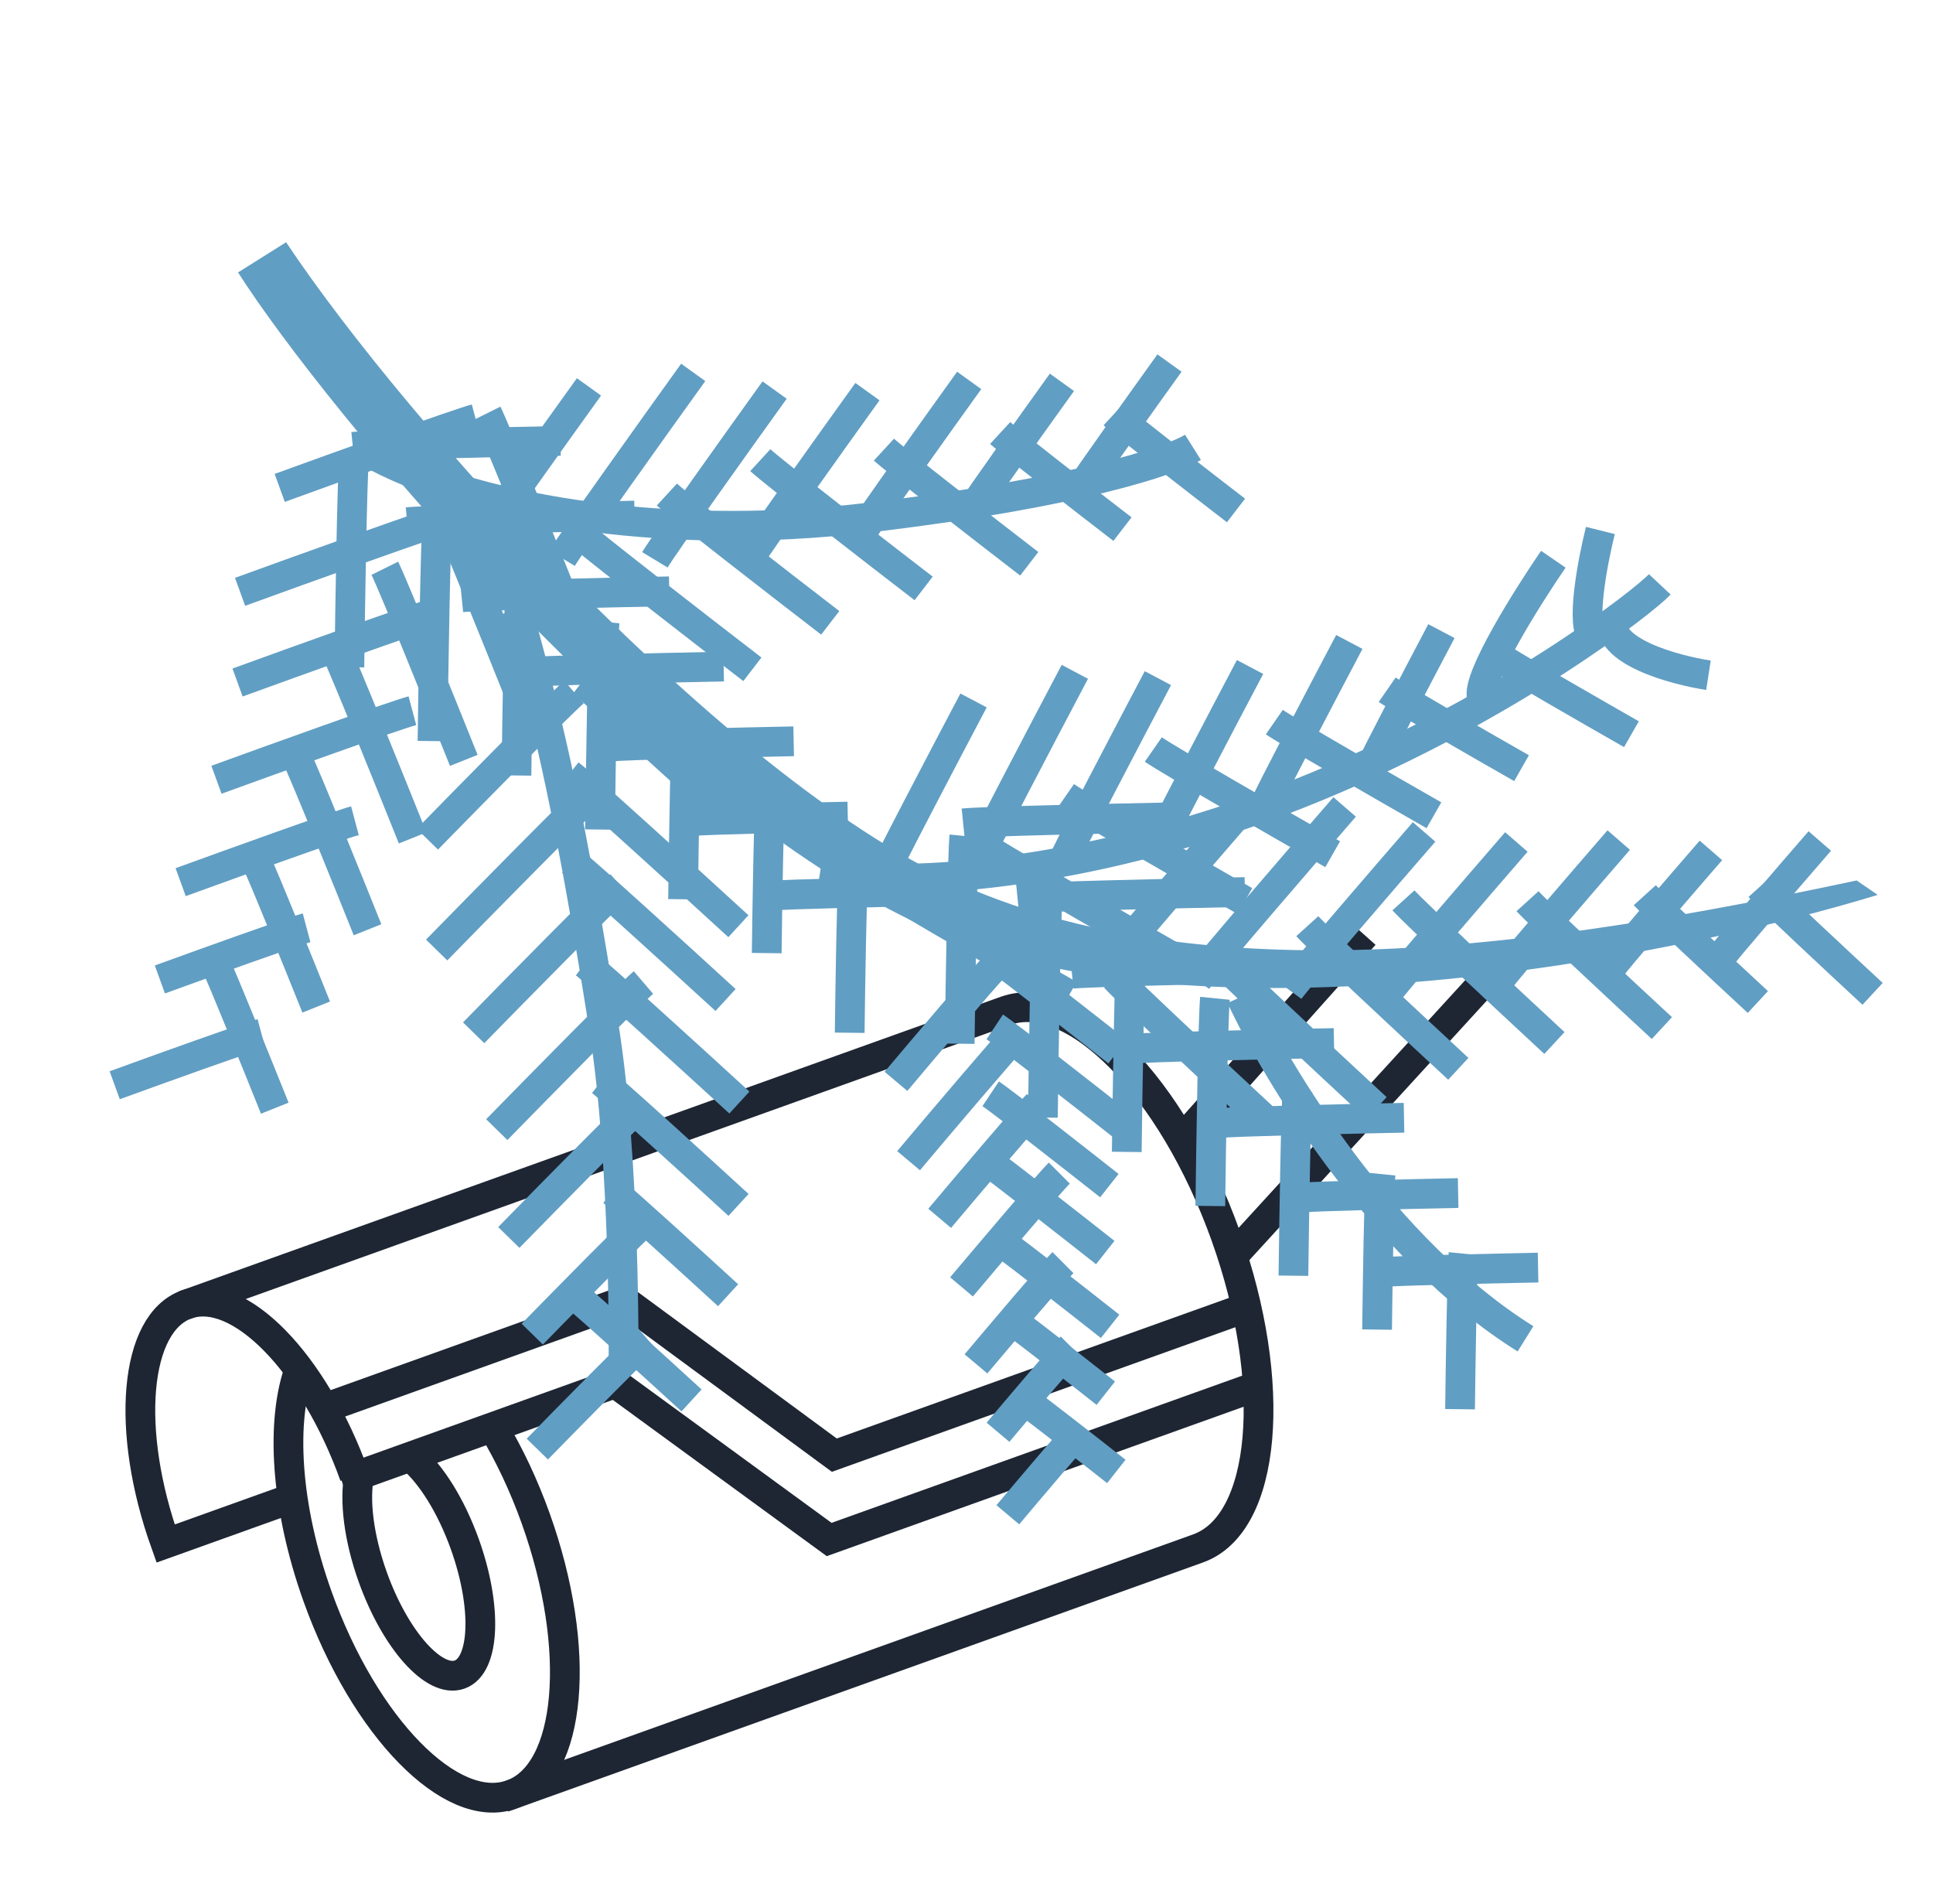 <svg width="65" height="64" viewBox="0 0 65 64" fill="none" xmlns="http://www.w3.org/2000/svg">
<g clip-path="url(#clip0_1186_43365)">
<path d="M16.587 48.007C17.125 48.904 17.613 49.931 18.014 51.05C19.59 55.449 19.227 59.605 17.202 60.33C15.177 61.056 12.257 58.078 10.68 53.678C9.596 50.653 9.429 47.744 10.088 45.986" stroke="#1E2633"/>
<path d="M11.92 49.617C10.554 45.806 8.025 43.226 6.272 43.855C4.518 44.483 4.203 48.082 5.569 51.893L9.917 50.334" stroke="#1E2633"/>
<path d="M6.185 43.886L33.811 33.985C36.108 33.161 39.42 36.54 41.209 41.53C42.997 46.521 42.585 51.234 40.288 52.057L39.578 52.312L16.921 60.432M11.494 49.798L20.686 46.504L27.882 51.758L42.296 46.592" stroke="#1E2633"/>
<path d="M11.067 47.285L20.997 43.726L28.055 48.922L41.868 43.972" stroke="#1E2633"/>
<path d="M13.851 49.015C14.496 49.566 15.166 50.618 15.63 51.913C16.389 54.028 16.31 55.992 15.456 56.298C14.601 56.605 13.293 55.138 12.535 53.022C12.059 51.694 11.912 50.425 12.081 49.59" stroke="#1E2633"/>
<path d="M39.982 38.038L45.882 31.432M41.477 42.209L50.082 32.806" stroke="#1E2633"/>
<path d="M29.531 29.753C29.78 29.172 31.772 25.375 32.737 23.549" stroke="#619EC3"/>
<path d="M32.632 29.38C32.905 28.743 35.086 24.586 36.143 22.587" stroke="#619EC3"/>
<path d="M35.729 29.003C35.979 28.422 37.971 24.625 38.936 22.799" stroke="#619EC3"/>
<path d="M38.828 28.628C39.078 28.047 41.07 24.25 42.035 22.424" stroke="#619EC3"/>
<path d="M42.52 27.102C42.742 26.585 44.514 23.207 45.373 21.582" stroke="#619EC3"/>
<path d="M46.069 25.864C46.256 25.429 47.748 22.585 48.47 21.218" stroke="#619EC3"/>
<path d="M49.831 23.448C49.636 22.815 51.351 20.087 52.233 18.801" stroke="#619EC3"/>
<path d="M53.572 21.422C53.138 21.068 53.553 18.883 53.815 17.835" stroke="#619EC3"/>
<path d="M37.151 32.61C37.526 32.101 40.326 28.853 41.68 27.294" stroke="#619EC3"/>
<path d="M40.256 32.95C40.666 32.392 43.733 28.837 45.215 27.129" stroke="#619EC3"/>
<path d="M43.358 33.286C43.733 32.776 46.533 29.529 47.887 27.969" stroke="#619EC3"/>
<path d="M46.461 33.624C46.836 33.114 49.637 29.867 50.99 28.307" stroke="#619EC3"/>
<path d="M50.403 32.973C50.736 32.52 53.228 29.631 54.432 28.243" stroke="#619EC3"/>
<path d="M54.14 32.572C54.42 32.19 56.518 29.759 57.532 28.59" stroke="#619EC3"/>
<path d="M57.801 32.256C58.081 31.874 60.179 29.442 61.193 28.274" stroke="#619EC3"/>
<path d="M11.865 15.023C12.494 14.96 16.781 14.863 18.846 14.822" stroke="#619EC3"/>
<path d="M13.694 17.555C14.383 17.485 19.077 17.379 21.337 17.334" stroke="#619EC3"/>
<path d="M15.524 20.082C16.153 20.019 20.44 19.921 22.505 19.88" stroke="#619EC3"/>
<path d="M17.353 22.611C17.982 22.548 22.269 22.451 24.334 22.41" stroke="#619EC3"/>
<path d="M20.477 25.102C21.037 25.046 24.851 24.959 26.688 24.922" stroke="#619EC3"/>
<path d="M27.57 29.371C31.265 29.949 37.84 29.115 44.331 26.418C50.822 23.721 55.287 20.208 55.813 19.646" stroke="#619EC3"/>
<path d="M12.395 15.202C15.627 17.025 22.081 18.243 29.158 17.408C36.235 16.573 39.411 15.481 40.115 15.039" stroke="#619EC3"/>
<path d="M17.394 20.5C18.493 24.445 19.225 27.679 20.312 34.566C21.034 39.135 20.967 45.725 20.967 45.725" stroke="#619EC3"/>
<path d="M41.733 33.512C42.932 36.104 46.523 42.033 51.297 45.011" stroke="#619EC3"/>
<path d="M31.146 31.18C21.959 27.025 10.929 13.743 8.005 9.159L9.621 8.144C13.699 14.267 24.395 26.099 32 29.601C40.545 33.535 52.042 31.814 62.432 29.601L63.14 30.086C56.303 32.182 40.334 35.335 31.146 31.18Z" fill="#619EC3"/>
<path d="M23.28 27.605C23.751 27.558 26.962 27.485 28.508 27.454" stroke="#619EC3"/>
<path d="M25.968 30.111C26.44 30.064 29.65 29.991 31.197 29.96" stroke="#619EC3"/>
<path d="M29.924 29.925C30.444 30.285 34.162 32.422 35.956 33.445" stroke="#619EC3"/>
<path d="M32.878 28.346C33.447 28.741 37.518 31.081 39.482 32.201" stroke="#619EC3"/>
<path d="M35.829 26.772C36.349 27.133 40.067 29.27 41.861 30.293" stroke="#619EC3"/>
<path d="M38.782 25.198C39.301 25.559 43.019 27.695 44.813 28.719" stroke="#619EC3"/>
<path d="M42.851 24.277C43.314 24.597 46.622 26.498 48.218 27.409" stroke="#619EC3"/>
<path d="M46.646 23.189C47.036 23.459 49.82 25.06 51.164 25.826" stroke="#619EC3"/>
<path d="M50.341 22.047C50.731 22.317 53.515 23.917 54.859 24.684" stroke="#619EC3"/>
<path d="M54.227 20.822C53.993 21.892 56.277 22.521 57.449 22.702" stroke="#619EC3"/>
<path d="M19.569 22.931C20.068 23.32 23.238 26.207 24.761 27.602" stroke="#619EC3"/>
<path d="M19.146 26.025C19.692 26.45 23.163 29.612 24.83 31.139" stroke="#619EC3"/>
<path d="M19.206 28.949C19.705 29.337 22.875 32.225 24.398 33.62" stroke="#619EC3"/>
<path d="M19.671 32.396C20.171 32.784 23.341 35.672 24.863 37.067" stroke="#619EC3"/>
<path d="M20.215 36.353C20.659 36.698 23.479 39.267 24.834 40.509" stroke="#619EC3"/>
<path d="M20.595 40.047C20.969 40.337 23.343 42.5 24.483 43.545" stroke="#619EC3"/>
<path d="M19.366 43.584C19.74 43.875 22.114 46.037 23.254 47.082" stroke="#619EC3"/>
<path d="M19.302 23.267C18.822 23.679 15.814 26.736 14.371 28.213" stroke="#619EC3"/>
<path d="M20.082 26.524C19.556 26.975 16.264 30.322 14.683 31.939" stroke="#619EC3"/>
<path d="M20.858 29.777C20.378 30.189 17.37 33.245 15.927 34.722" stroke="#619EC3"/>
<path d="M21.636 33.032C21.156 33.444 18.148 36.501 16.705 37.978" stroke="#619EC3"/>
<path d="M21.497 37.203C21.07 37.569 18.394 40.289 17.11 41.603" stroke="#619EC3"/>
<path d="M21.59 41.148C21.23 41.457 18.978 43.746 17.897 44.852" stroke="#619EC3"/>
<path d="M21.761 45.014C21.402 45.322 19.149 47.611 18.068 48.718" stroke="#619EC3"/>
<path d="M15.778 18.713C16.105 18.172 18.599 14.683 19.805 13.007" stroke="#619EC3"/>
<path d="M18.901 18.767C19.259 18.175 21.989 14.355 23.31 12.52" stroke="#619EC3"/>
<path d="M22.021 18.821C22.348 18.279 24.841 14.791 26.047 13.114" stroke="#619EC3"/>
<path d="M25.142 18.873C25.469 18.332 27.963 14.843 29.169 13.167" stroke="#619EC3"/>
<path d="M29.008 17.867C29.299 17.386 31.517 14.282 32.59 12.79" stroke="#619EC3"/>
<path d="M32.693 17.128C32.938 16.723 34.805 14.11 35.709 12.854" stroke="#619EC3"/>
<path d="M36.31 16.48C36.555 16.075 38.423 13.462 39.326 12.206" stroke="#619EC3"/>
<path d="M16.145 18.938C16.61 19.367 20 21.993 21.637 23.252" stroke="#619EC3"/>
<path d="M19.287 17.779C19.797 18.248 23.508 21.123 25.3 22.502" stroke="#619EC3"/>
<path d="M22.425 16.626C22.891 17.054 26.281 19.68 27.918 20.94" stroke="#619EC3"/>
<path d="M25.566 15.47C26.032 15.898 29.422 18.524 31.059 19.783" stroke="#619EC3"/>
<path d="M29.724 15.116C30.138 15.497 33.154 17.833 34.61 18.954" stroke="#619EC3"/>
<path d="M33.632 14.558C33.98 14.879 36.519 16.845 37.745 17.789" stroke="#619EC3"/>
<path d="M37.448 13.931C37.797 14.252 40.336 16.218 41.562 17.162" stroke="#619EC3"/>
<path d="M16.379 13.894C16.661 14.46 18.267 18.436 19.035 20.353" stroke="#619EC3"/>
<path d="M14.657 16.499C14.966 17.119 16.724 21.472 17.565 23.571" stroke="#619EC3"/>
<path d="M12.94 19.105C13.221 19.671 14.828 23.647 15.596 25.564" stroke="#619EC3"/>
<path d="M11.22 21.71C11.502 22.276 13.108 26.253 13.876 28.17" stroke="#619EC3"/>
<path d="M9.995 25.512C10.246 26.015 11.675 29.553 12.359 31.258" stroke="#619EC3"/>
<path d="M8.643 29.019C8.854 29.443 10.057 32.421 10.633 33.857" stroke="#619EC3"/>
<path d="M7.25 32.419C7.461 32.843 8.664 35.821 9.24 37.257" stroke="#619EC3"/>
<path d="M15.993 14.081C15.382 14.244 11.347 15.697 9.406 16.403" stroke="#619EC3"/>
<path d="M15.285 17.356C14.616 17.534 10.198 19.125 8.073 19.897" stroke="#619EC3"/>
<path d="M14.575 20.624C13.964 20.787 9.929 22.24 7.988 22.946" stroke="#619EC3"/>
<path d="M13.867 23.894C13.255 24.057 9.22 25.509 7.279 26.215" stroke="#619EC3"/>
<path d="M11.935 27.592C11.391 27.737 7.801 29.03 6.075 29.658" stroke="#619EC3"/>
<path d="M10.309 31.191C9.851 31.313 6.83 32.401 5.376 32.929" stroke="#619EC3"/>
<path d="M8.79 34.747C8.332 34.87 5.31 35.957 3.857 36.486" stroke="#619EC3"/>
<path d="M37.495 32.868C37.92 33.337 41.057 36.261 42.572 37.664" stroke="#619EC3"/>
<path d="M40.729 32.001C41.194 32.515 44.629 35.716 46.288 37.252" stroke="#619EC3"/>
<path d="M43.96 31.138C44.385 31.607 47.522 34.53 49.038 35.933" stroke="#619EC3"/>
<path d="M47.193 30.27C47.618 30.739 50.755 33.663 52.27 35.066" stroke="#619EC3"/>
<path d="M51.365 30.298C51.743 30.715 54.534 33.316 55.883 34.564" stroke="#619EC3"/>
<path d="M55.308 30.097C55.626 30.448 57.976 32.637 59.111 33.688" stroke="#619EC3"/>
<path d="M59.166 29.821C59.484 30.172 61.834 32.362 62.969 33.413" stroke="#619EC3"/>
<path d="M32.388 27.68C33.018 27.616 37.305 27.519 39.37 27.478" stroke="#619EC3"/>
<path d="M34.218 30.211C34.907 30.142 39.6 30.035 41.861 29.99" stroke="#619EC3"/>
<path d="M36.047 32.738C36.676 32.675 40.964 32.577 43.028 32.537" stroke="#619EC3"/>
<path d="M37.877 35.267C38.506 35.204 42.793 35.107 44.858 35.066" stroke="#619EC3"/>
<path d="M41.001 37.758C41.561 37.702 45.375 37.615 47.212 37.579" stroke="#619EC3"/>
<path d="M43.803 40.261C44.274 40.214 47.485 40.141 49.032 40.11" stroke="#619EC3"/>
<path d="M46.492 42.767C46.963 42.72 50.174 42.647 51.72 42.616" stroke="#619EC3"/>
<path d="M32.428 28.106C32.365 28.736 32.297 33.023 32.271 35.089" stroke="#619EC3"/>
<path d="M35.24 29.927C35.17 30.616 35.096 35.31 35.068 37.571" stroke="#619EC3"/>
<path d="M38.046 31.745C37.983 32.374 37.915 36.662 37.889 38.727" stroke="#619EC3"/>
<path d="M40.855 33.563C40.792 34.193 40.724 38.48 40.699 40.545" stroke="#619EC3"/>
<path d="M43.632 36.677C43.576 37.237 43.516 41.052 43.493 42.889" stroke="#619EC3"/>
<path d="M46.423 39.47C46.375 39.942 46.325 43.153 46.306 44.7" stroke="#619EC3"/>
<path d="M49.213 42.148C49.165 42.62 49.115 45.831 49.096 47.377" stroke="#619EC3"/>
<path d="M33.589 32.271C33.969 32.524 36.408 34.434 37.579 35.358" stroke="#619EC3"/>
<path d="M33.45 34.523C33.867 34.8 36.536 36.891 37.819 37.902" stroke="#619EC3"/>
<path d="M33.313 36.773C33.694 37.026 36.132 38.937 37.304 39.86" stroke="#619EC3"/>
<path d="M33.176 39.023C33.556 39.276 35.994 41.187 37.166 42.11" stroke="#619EC3"/>
<path d="M33.779 41.845C34.117 42.07 36.287 43.769 37.329 44.591" stroke="#619EC3"/>
<path d="M34.196 44.527C34.481 44.717 36.307 46.147 37.184 46.839" stroke="#619EC3"/>
<path d="M34.549 47.158C34.834 47.347 36.66 48.778 37.538 49.47" stroke="#619EC3"/>
<path d="M33.415 32.528C33.091 32.85 31.089 35.213 30.128 36.355" stroke="#619EC3"/>
<path d="M34.151 34.832C33.797 35.185 31.604 37.772 30.552 39.022" stroke="#619EC3"/>
<path d="M34.885 37.133C34.561 37.456 32.558 39.819 31.598 40.96" stroke="#619EC3"/>
<path d="M35.62 39.438C35.296 39.761 33.293 42.124 32.332 43.265" stroke="#619EC3"/>
<path d="M35.743 42.449C35.455 42.736 33.673 44.838 32.818 45.853" stroke="#619EC3"/>
<path d="M36.021 45.286C35.779 45.528 34.279 47.297 33.559 48.152" stroke="#619EC3"/>
<path d="M36.352 48.06C36.109 48.301 34.609 50.071 33.89 50.926" stroke="#619EC3"/>
<path d="M11.904 15.45C11.841 16.079 11.773 20.367 11.748 22.432" stroke="#619EC3"/>
<path d="M14.716 17.27C14.646 17.96 14.573 22.654 14.544 24.915" stroke="#619EC3"/>
<path d="M17.523 19.088C17.459 19.718 17.392 24.006 17.366 26.071" stroke="#619EC3"/>
<path d="M20.331 20.907C20.268 21.536 20.201 25.824 20.175 27.889" stroke="#619EC3"/>
<path d="M23.109 24.021C23.052 24.581 22.992 28.396 22.969 30.233" stroke="#619EC3"/>
<path d="M25.899 26.814C25.852 27.286 25.801 30.497 25.782 32.043" stroke="#619EC3"/>
<path d="M28.689 29.492C28.642 29.963 28.591 33.175 28.572 34.721" stroke="#619EC3"/>
</g>
<defs>
<clipPath id="clip0_1186_43365">
<rect width="64" height="64" fill="white" transform="translate(0.756)"/>
</clipPath>
</defs>
</svg>
